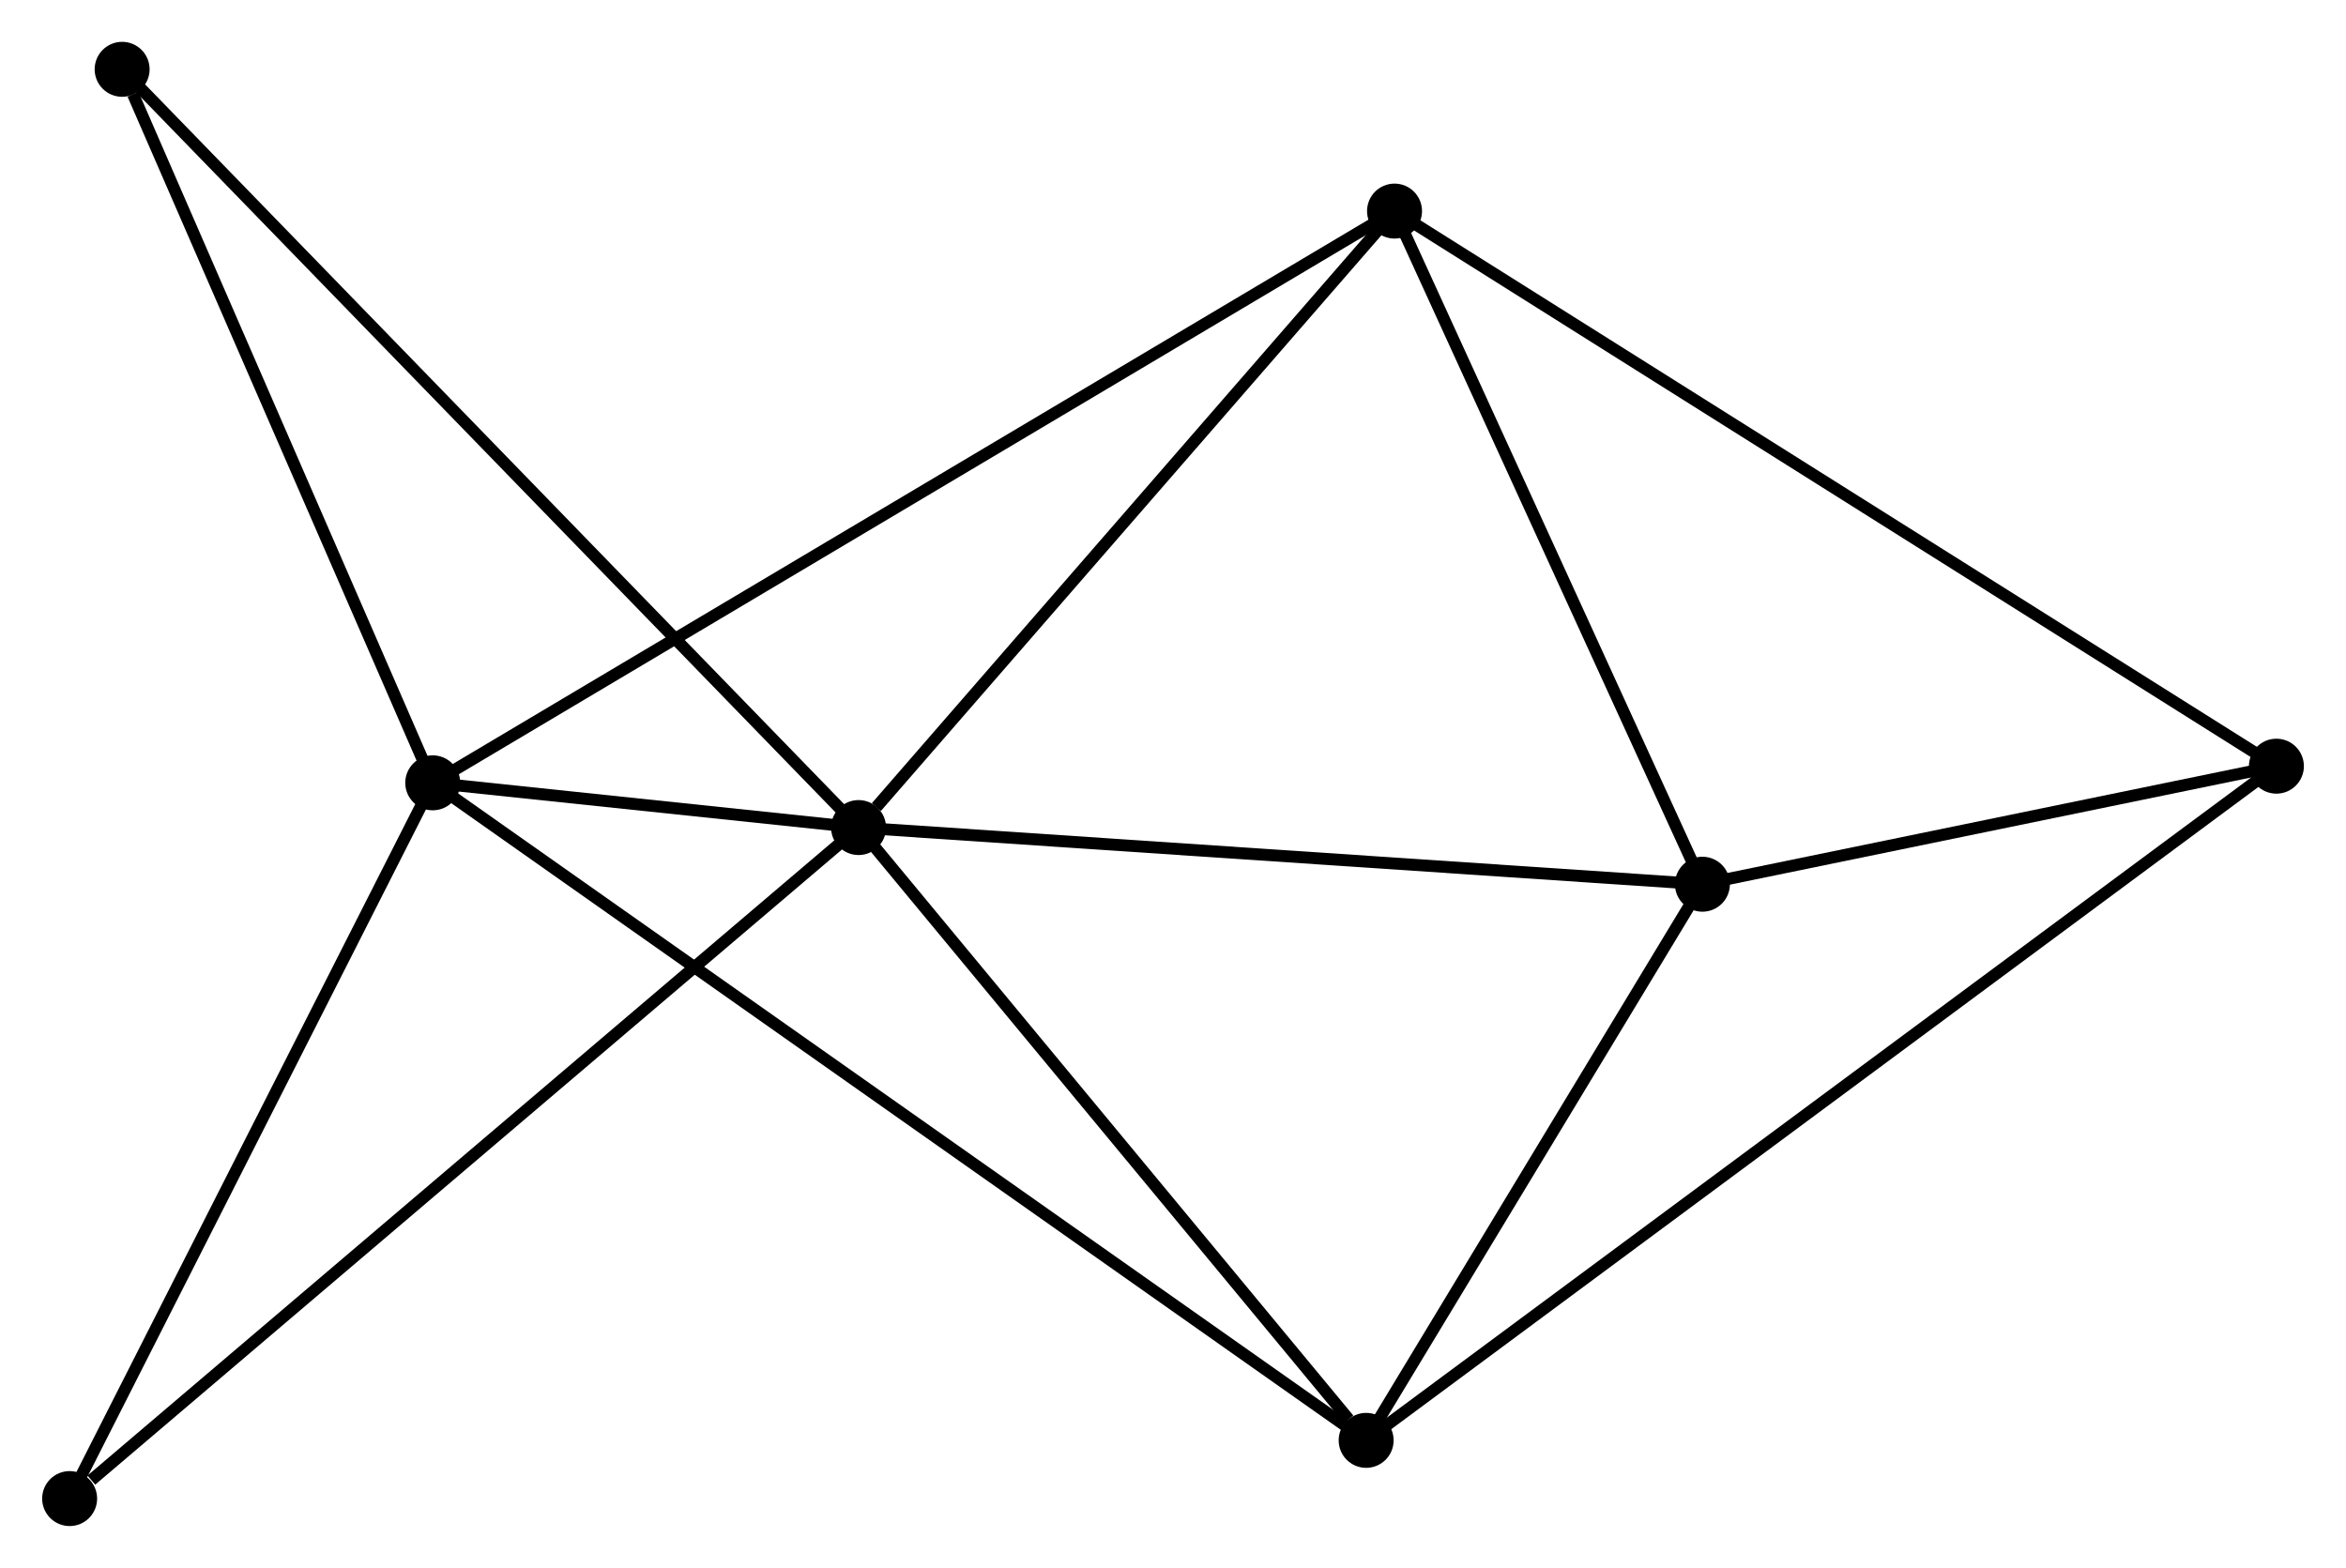 <?xml version="1.0" encoding="UTF-8" standalone="no"?>
<!DOCTYPE svg PUBLIC "-//W3C//DTD SVG 1.1//EN"
 "http://www.w3.org/Graphics/SVG/1.1/DTD/svg11.dtd">
<!-- Generated by graphviz version 2.36.0 (20140111.2315)
 -->
<!-- Title: %3 Pages: 1 -->
<svg width="196pt" height="131pt"
 viewBox="0.00 0.00 196.26 131.21" xmlns="http://www.w3.org/2000/svg" xmlns:xlink="http://www.w3.org/1999/xlink">
<g id="graph0" class="graph" transform="scale(1 1) rotate(0) translate(4 127.207)">
<title>%3</title>
<!-- 0 -->
<g id="node1" class="node"><title>0</title>
<ellipse fill="black" stroke="black" cx="67.817" cy="-57.954" rx="1.8" ry="1.8"/>
</g>
<!-- 1 -->
<g id="node2" class="node"><title>1</title>
<ellipse fill="black" stroke="black" cx="32.185" cy="-61.697" rx="1.8" ry="1.8"/>
</g>
<!-- 0&#45;&#45;1 -->
<g id="edge1" class="edge"><title>0&#45;&#45;1</title>
<path fill="none" stroke="black" d="M65.901,-58.155C59.772,-58.799 40.672,-60.805 34.288,-61.476"/>
</g>
<!-- 2 -->
<g id="node3" class="node"><title>2</title>
<ellipse fill="black" stroke="black" cx="138.432" cy="-53.212" rx="1.8" ry="1.8"/>
</g>
<!-- 0&#45;&#45;2 -->
<g id="edge2" class="edge"><title>0&#45;&#45;2</title>
<path fill="none" stroke="black" d="M69.854,-57.817C80.166,-57.125 126.507,-54.013 136.521,-53.341"/>
</g>
<!-- 3 -->
<g id="node4" class="node"><title>3</title>
<ellipse fill="black" stroke="black" cx="112.668" cy="-109.542" rx="1.8" ry="1.8"/>
</g>
<!-- 0&#45;&#45;3 -->
<g id="edge3" class="edge"><title>0&#45;&#45;3</title>
<path fill="none" stroke="black" d="M69.309,-59.67C76.24,-67.643 105.218,-100.973 111.474,-108.169"/>
</g>
<!-- 4 -->
<g id="node5" class="node"><title>4</title>
<ellipse fill="black" stroke="black" cx="110.293" cy="-6.672" rx="1.8" ry="1.8"/>
</g>
<!-- 0&#45;&#45;4 -->
<g id="edge4" class="edge"><title>0&#45;&#45;4</title>
<path fill="none" stroke="black" d="M69.23,-56.248C75.679,-48.462 102.281,-16.345 108.831,-8.437"/>
</g>
<!-- 6 -->
<g id="node6" class="node"><title>6</title>
<ellipse fill="black" stroke="black" cx="6.193" cy="-121.407" rx="1.8" ry="1.8"/>
</g>
<!-- 0&#45;&#45;6 -->
<g id="edge5" class="edge"><title>0&#45;&#45;6</title>
<path fill="none" stroke="black" d="M66.293,-59.523C57.694,-68.378 15.321,-112.008 7.452,-120.111"/>
</g>
<!-- 7 -->
<g id="node7" class="node"><title>7</title>
<ellipse fill="black" stroke="black" cx="1.8" cy="-1.8" rx="1.8" ry="1.8"/>
</g>
<!-- 0&#45;&#45;7 -->
<g id="edge6" class="edge"><title>0&#45;&#45;7</title>
<path fill="none" stroke="black" d="M66.185,-56.566C57.131,-48.864 13.133,-11.44 3.617,-3.346"/>
</g>
<!-- 1&#45;&#45;3 -->
<g id="edge7" class="edge"><title>1&#45;&#45;3</title>
<path fill="none" stroke="black" d="M33.867,-62.696C44.34,-68.922 100.549,-102.337 110.996,-108.548"/>
</g>
<!-- 1&#45;&#45;4 -->
<g id="edge8" class="edge"><title>1&#45;&#45;4</title>
<path fill="none" stroke="black" d="M33.817,-60.547C43.982,-53.386 98.532,-14.957 108.671,-7.815"/>
</g>
<!-- 1&#45;&#45;6 -->
<g id="edge9" class="edge"><title>1&#45;&#45;6</title>
<path fill="none" stroke="black" d="M31.436,-63.419C27.706,-71.986 11.177,-109.958 7.103,-119.317"/>
</g>
<!-- 1&#45;&#45;7 -->
<g id="edge10" class="edge"><title>1&#45;&#45;7</title>
<path fill="none" stroke="black" d="M31.309,-59.969C26.872,-51.222 6.931,-11.915 2.623,-3.421"/>
</g>
<!-- 2&#45;&#45;3 -->
<g id="edge11" class="edge"><title>2&#45;&#45;3</title>
<path fill="none" stroke="black" d="M137.575,-55.087C133.663,-63.639 117.527,-98.917 113.554,-107.603"/>
</g>
<!-- 2&#45;&#45;4 -->
<g id="edge12" class="edge"><title>2&#45;&#45;4</title>
<path fill="none" stroke="black" d="M137.496,-51.664C133.224,-44.598 115.601,-15.45 111.262,-8.274"/>
</g>
<!-- 5 -->
<g id="node8" class="node"><title>5</title>
<ellipse fill="black" stroke="black" cx="186.464" cy="-63.09" rx="1.8" ry="1.8"/>
</g>
<!-- 2&#45;&#45;5 -->
<g id="edge13" class="edge"><title>2&#45;&#45;5</title>
<path fill="none" stroke="black" d="M140.496,-53.637C148.397,-55.262 176.667,-61.075 184.461,-62.678"/>
</g>
<!-- 3&#45;&#45;5 -->
<g id="edge14" class="edge"><title>3&#45;&#45;5</title>
<path fill="none" stroke="black" d="M114.209,-108.572C123.813,-102.526 175.352,-70.084 184.931,-64.055"/>
</g>
<!-- 4&#45;&#45;5 -->
<g id="edge15" class="edge"><title>4&#45;&#45;5</title>
<path fill="none" stroke="black" d="M111.884,-7.85C121.797,-15.193 174.995,-54.594 184.882,-61.918"/>
</g>
</g>
</svg>
